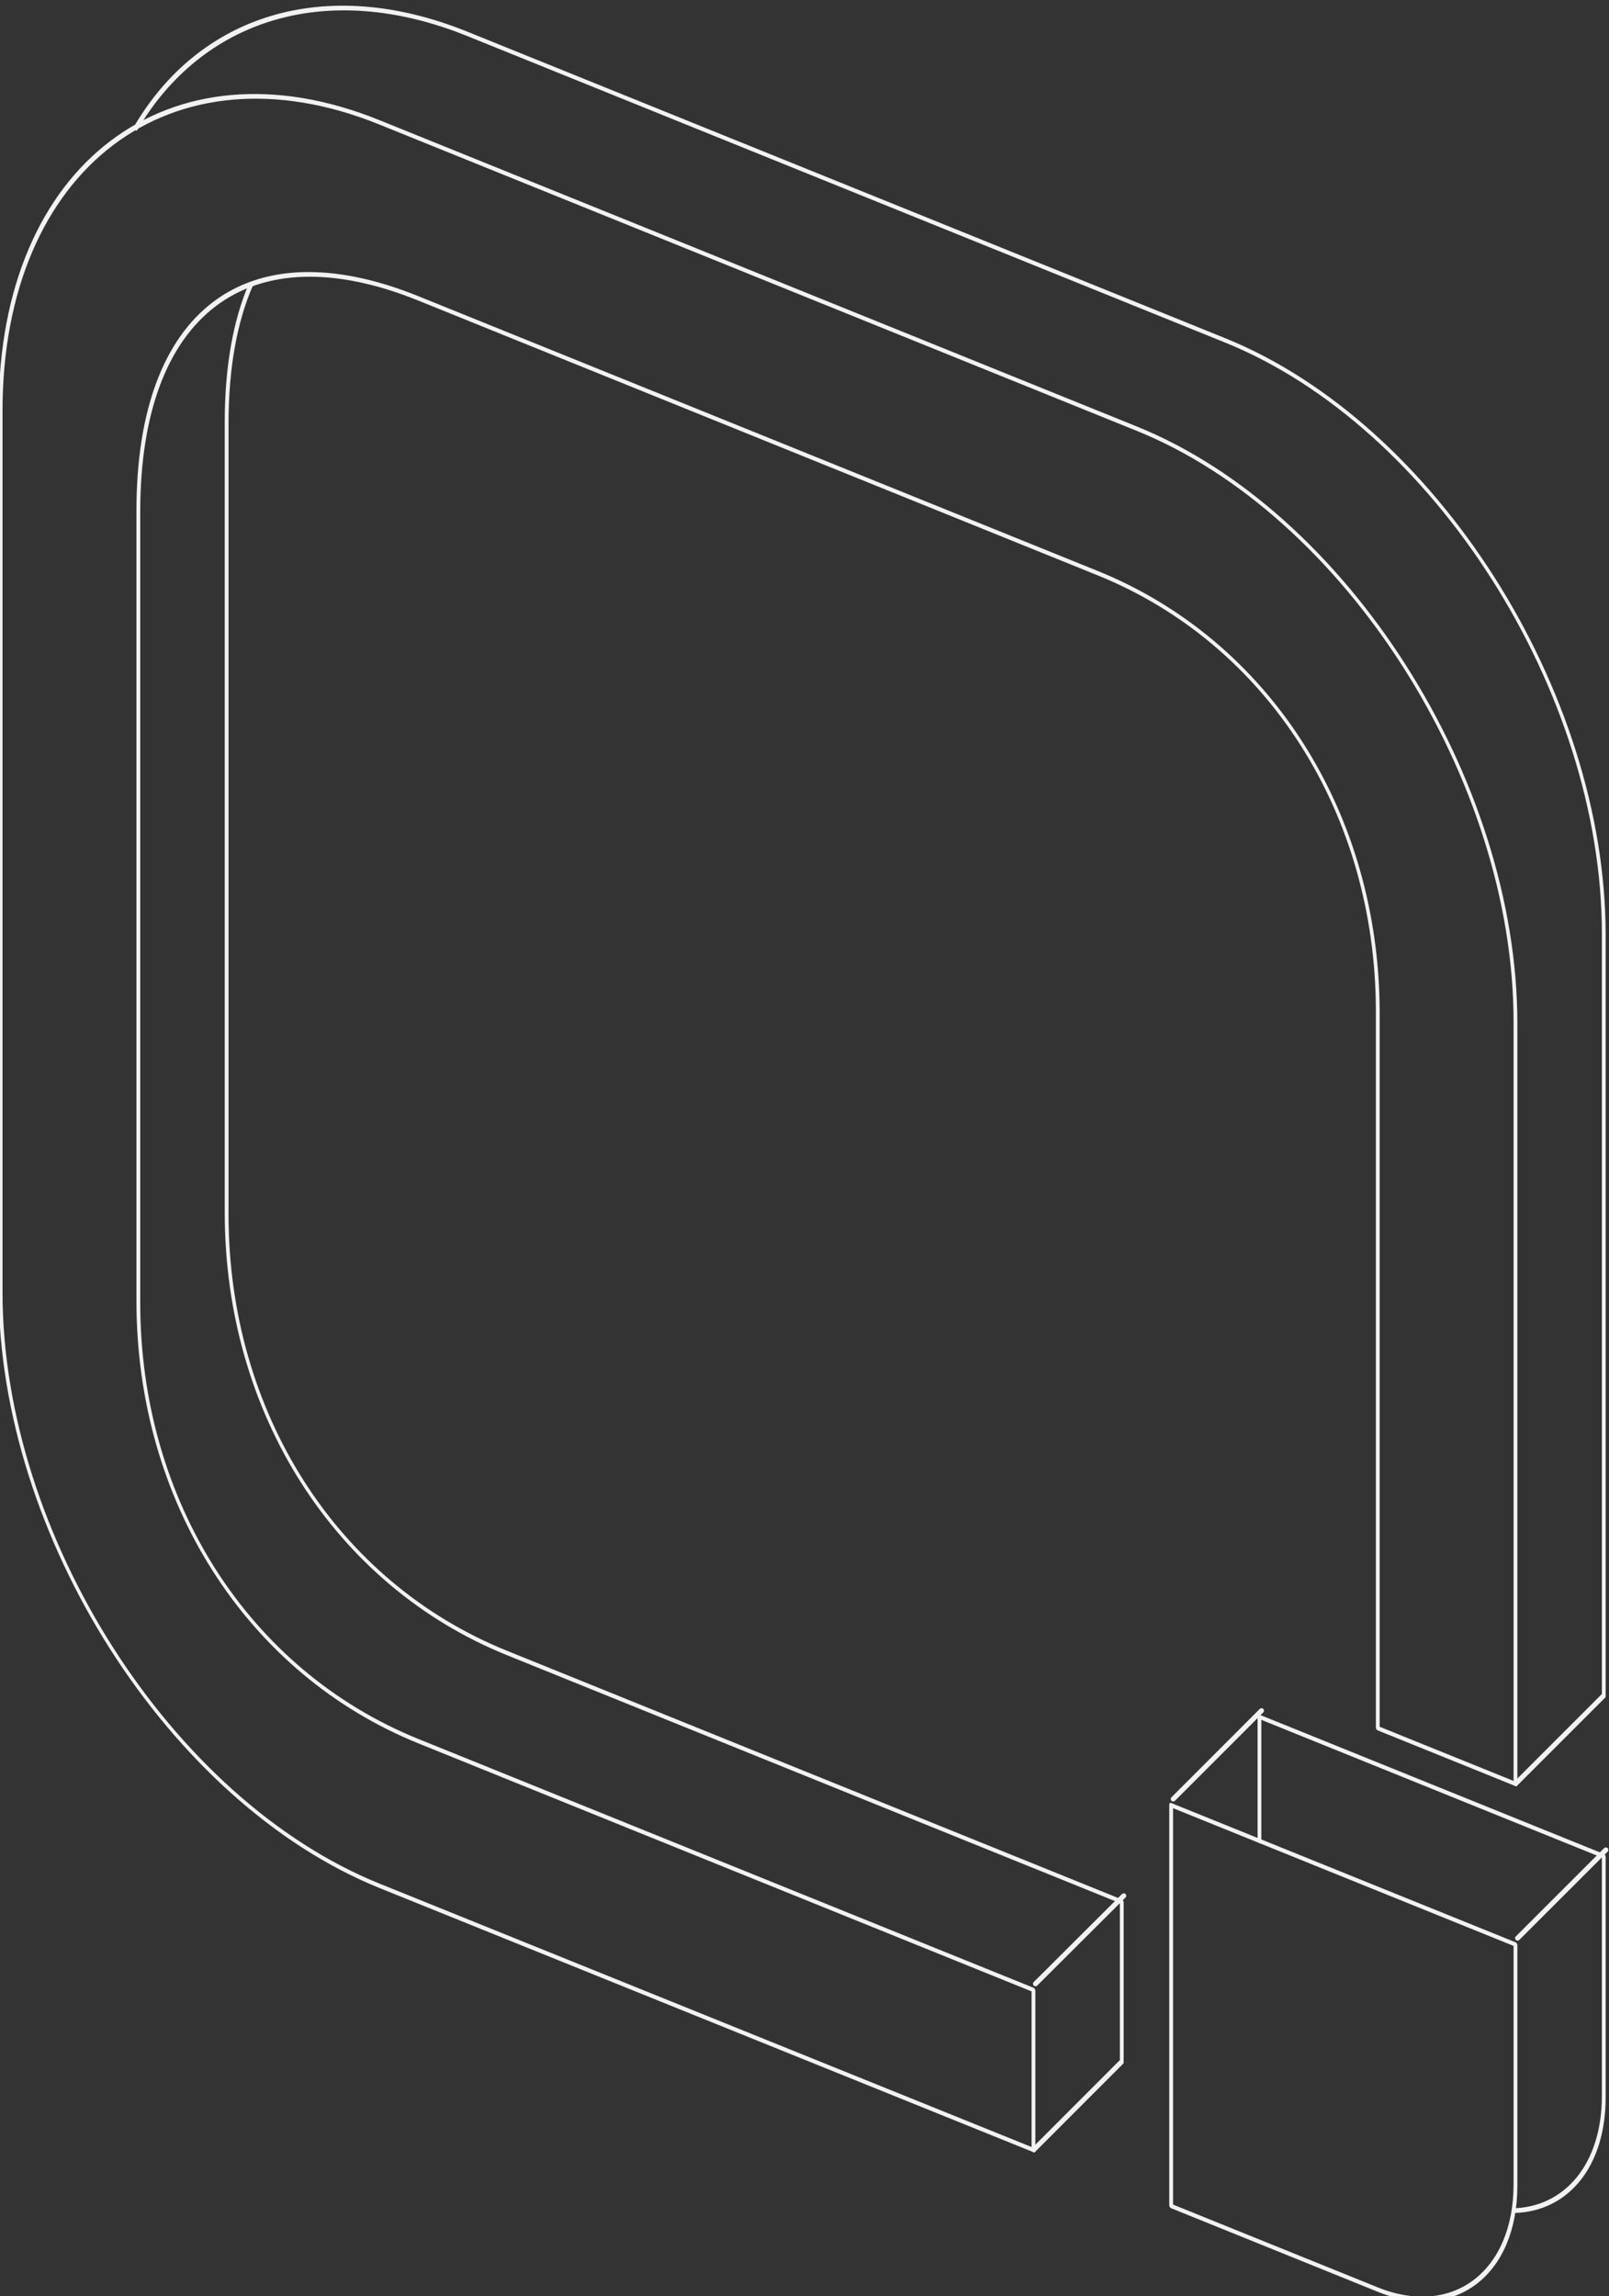 <?xml version="1.0" encoding="UTF-8" standalone="no"?>
<!DOCTYPE svg PUBLIC "-//W3C//DTD SVG 1.1//EN" "http://www.w3.org/Graphics/SVG/1.1/DTD/svg11.dtd">
<svg width="100%" height="100%" viewBox="0 0 649 926" version="1.1" xmlns="http://www.w3.org/2000/svg" xmlns:xlink="http://www.w3.org/1999/xlink" xml:space="preserve" xmlns:serif="http://www.serif.com/" style="fill-rule:evenodd;clip-rule:evenodd;stroke-linecap:round;stroke-linejoin:round;stroke-miterlimit:1.5;">
    <rect x="0" y="0" width="649" height="926" fill="#333333" stroke="none"/>
    <g transform="matrix(1,0,0,1,-3223.95,-1320.74)">
        <g transform="matrix(1,0,0,1.14,1690,1.51095e-12)">
            <g transform="matrix(1.704,0,0,1.495,1534.65,1250.37)">
                <g transform="matrix(1.38,0.558,7.57486e-17,1.606,-2755.43,-3216.37)">
                    <path d="M2232.72,1526.09L2197.28,1526.09L2197.28,1467.03L2256.34,1467.03L2256.34,1502.46C2256.34,1515.5 2245.75,1526.09 2232.72,1526.09ZM2173.66,1502.46L2173.66,1526.04L2061.45,1526.09C2025.6,1526.09 1996.5,1496.98 1996.5,1461.13L1996.5,1331.21C1996.5,1295.35 2025.6,1266.25 2061.45,1266.25L2191.38,1266.25C2227.23,1266.25 2256.34,1295.35 2256.34,1331.21L2256.34,1443.37L2232.72,1443.37L2232.72,1337.92C2232.72,1308.58 2214,1289.87 2184.67,1289.87L2068.17,1289.87C2038.83,1289.87 2020.12,1308.58 2020.12,1337.92L2020.12,1454.42C2020.12,1483.75 2038.83,1502.46 2068.17,1502.46L2173.66,1502.46Z" style="fill:none;stroke:rgb(242,242,242);stroke-width:0.65px;"/>
                </g>
                <g transform="matrix(0.24,0,0,0.24,-1333.7,-2434.39)">
                    <path d="M7052.14,11798.4L7139.22,11711.4" style="fill:none;stroke:rgb(242,242,242);stroke-width:4.89px;"/>
                </g>
                <g transform="matrix(0.24,0,0,0.24,-1333.7,-2434.39)">
                    <path d="M6712.52,11661.2L6799.6,11574.1" style="fill:none;stroke:rgb(242,242,242);stroke-width:4.89px;"/>
                </g>
                <g transform="matrix(0.24,0,0,0.24,-1333.7,-2434.39)">
                    <path d="M6576.67,11843.4L6663.75,11756.6" style="fill:none;stroke:rgb(242,242,242);stroke-width:4.89px;"/>
                </g>
                <g transform="matrix(1.38,0.558,7.57486e-17,1.606,-2734.53,-3237.27)">
                    <path d="M2197.28,1485.32L2197.28,1467.03L2256.34,1467.03L2256.34,1502.46C2256.34,1512.63 2249.9,1521.31 2240.89,1524.63M2024.3,1316.05C2021.57,1322.4 2020.12,1329.75 2020.12,1337.92L2020.12,1454.42C2020.12,1483.75 2038.83,1502.46 2068.17,1502.46L2173.66,1502.46L2173.66,1526.04L2158.52,1544.32" style="fill:none;stroke:rgb(242,242,242);stroke-width:0.65px;"/>
                </g>
                <g transform="matrix(1.38,0.558,7.57486e-17,1.606,-2734.53,-3237.27)">
                    <path d="M2004.53,1299.91C2015.59,1279.85 2036.94,1266.25 2061.45,1266.25L2191.38,1266.25C2227.23,1266.25 2256.34,1295.35 2256.34,1331.21L2256.34,1443.37L2241.2,1461.64" style="fill:none;stroke:rgb(242,242,242);stroke-width:0.65px;"/>
                </g>
            </g>
        </g>
    </g>
</svg>
